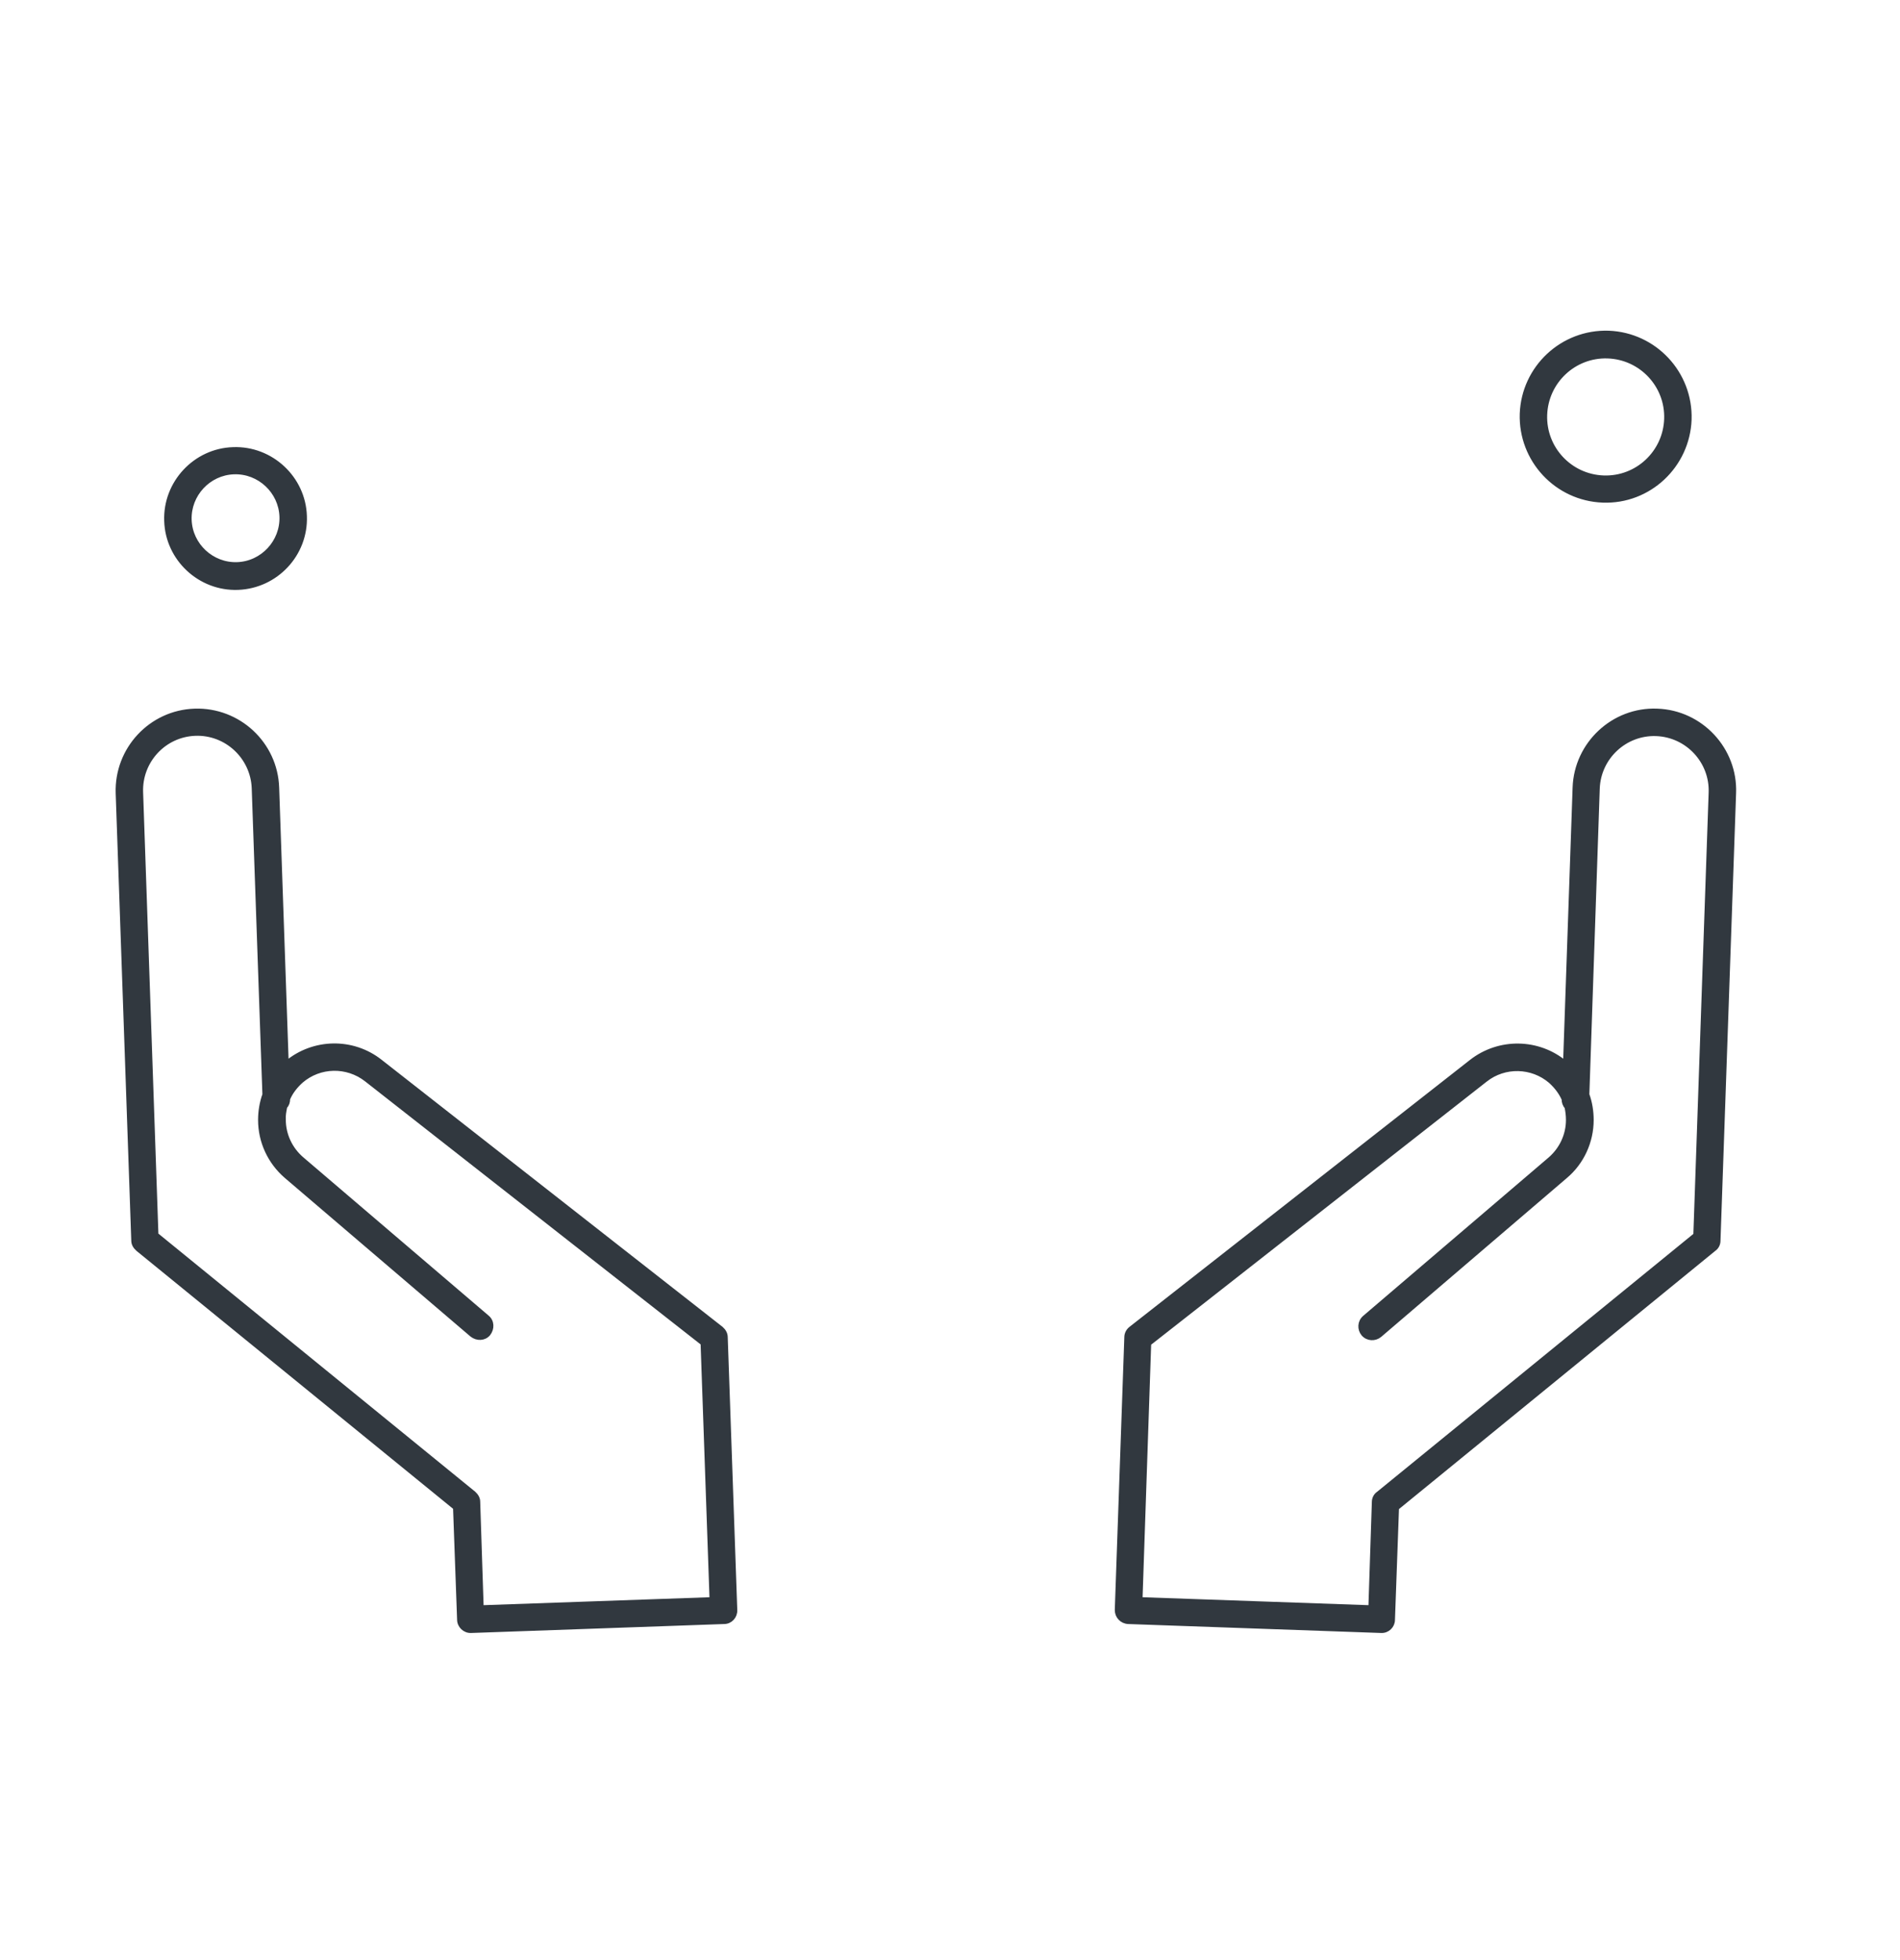 <?xml version="1.0" encoding="utf-8"?>
<!-- Generator: Adobe Illustrator 24.3.0, SVG Export Plug-In . SVG Version: 6.00 Build 0)  -->
<svg version="1.1" id="Capa_1" xmlns="http://www.w3.org/2000/svg" xmlns:xlink="http://www.w3.org/1999/xlink" x="0px" y="0px"
	 viewBox="0 0 657.8 678.2" style="enable-background:new 0 0 657.8 678.2;" xml:space="preserve">
<style type="text/css">
	.st0{fill:#31383F;stroke:#31383F;stroke-width:1.5;stroke-miterlimit:10;}
</style>
<g>
	<path class="st0" d="M478.2,564.4l-87.6-3.1c-2.2-0.1-3.9-1.9-3.9-4.1l3.3-94.4c0-1.2,0.6-2.3,1.5-3l117.9-92.4
		c9.6-7.5,23.2-7.3,32.5,0.5l3.3-95.3c0.5-15.2,13.4-27.2,28.5-26.6c15.2,0.5,27.2,13.4,26.6,28.5l-5.4,154.9c0,1.2-0.6,2.3-1.5,2.9
		l-109.8,89.6l-1.4,38.7C482.2,562.7,480.4,564.5,478.2,564.4z M394.8,553.5l79.7,2.8l1.2-36.5c0-1.2,0.6-2.3,1.5-2.9L587,427.4
		l5.3-153.1c0.4-10.8-8.1-19.9-18.9-20.3c-10.8-0.4-19.9,8.1-20.3,18.9l-3.6,105.9c1,2.7,1.5,5.8,1.5,8.8c0,7.5-3.3,14.7-9,19.5
		l-64.3,55c-1.7,1.4-4.2,1.3-5.7-0.4c-1.4-1.7-1.3-4.2,0.4-5.7l64.3-54.9c3.9-3.4,6.2-8.3,6.2-13.5c0-1.6-0.2-3.1-0.5-4.5
		c-0.7-0.7-1-1.7-1-2.7l0,0c-1-2.3-2.6-4.4-4.6-6.2c-6.4-5.5-15.9-5.7-22.5-0.5L397.8,465L394.8,553.5L394.8,553.5z"/>
</g>
<g>
	<path class="st0" d="M250.7,561.3l-87.6,3.1c-2.2,0.1-4.1-1.7-4.1-3.9l-1.4-38.7L47.7,432.3c-0.9-0.8-1.5-1.8-1.5-2.9l-5.4-154.9
		c-0.5-15.2,11.4-28,26.6-28.5s28,11.4,28.5,26.6l3.3,95.3c9.3-7.8,22.9-8.1,32.5-0.5l118,92.4c0.9,0.8,1.5,1.8,1.5,3l3.3,94.4
		C254.6,559.4,252.9,561.3,250.7,561.3z M166.7,556.3l79.7-2.8l-3.1-88.6l-116.5-91.3c-6.7-5.2-16.1-5-22.5,0.5
		c-1.9,1.7-3.6,3.8-4.6,6.2l0,0c0,1.1-0.3,2-1,2.7c-0.3,1.5-0.6,3-0.5,4.5c0,5.2,2.3,10.1,6.2,13.5l64.3,54.9
		c1.7,1.4,1.8,3.9,0.4,5.7c-1.4,1.7-3.9,1.8-5.7,0.4l-64.3-54.9c-5.7-4.9-9-12-9-19.5c0-3,0.5-6,1.5-8.8l-3.7-106
		c-0.4-10.8-9.5-19.3-20.3-18.9s-19.2,9.5-18.8,20.3l5.3,153.1L164,516.8c0.9,0.8,1.5,1.8,1.5,2.9
		C165.5,519.8,166.7,556.3,166.7,556.3z"/>
</g>
<g>
	<path class="st0" d="M82.4,203.4c-13.2,0.5-24.4-10-24.8-23.1c-0.5-13.2,10-24.4,23.1-24.8c13.2-0.5,24.4,10,24.8,23.1
		C106,191.8,95.6,202.9,82.4,203.4z M81,163.4c-8.8,0.3-15.7,7.8-15.4,16.5c0.3,8.8,7.8,15.7,16.5,15.4c8.8-0.3,15.7-7.8,15.4-16.5
		C97.2,170.1,89.8,163.1,81,163.4z"/>
</g>
<g>
	<path class="st0" d="M554.9,173.2c-16-0.6-28.5-14-28-30c0.6-16,14-28.5,30-28c16,0.6,28.5,14,28,30
		C584.3,161.2,570.9,173.8,554.9,173.2z M556.6,123.3c-11.6-0.4-21.3,8.7-21.7,20.3s8.7,21.3,20.3,21.7s21.3-8.7,21.7-20.3
		S568.2,123.7,556.6,123.3z"/>
</g>
</svg>
